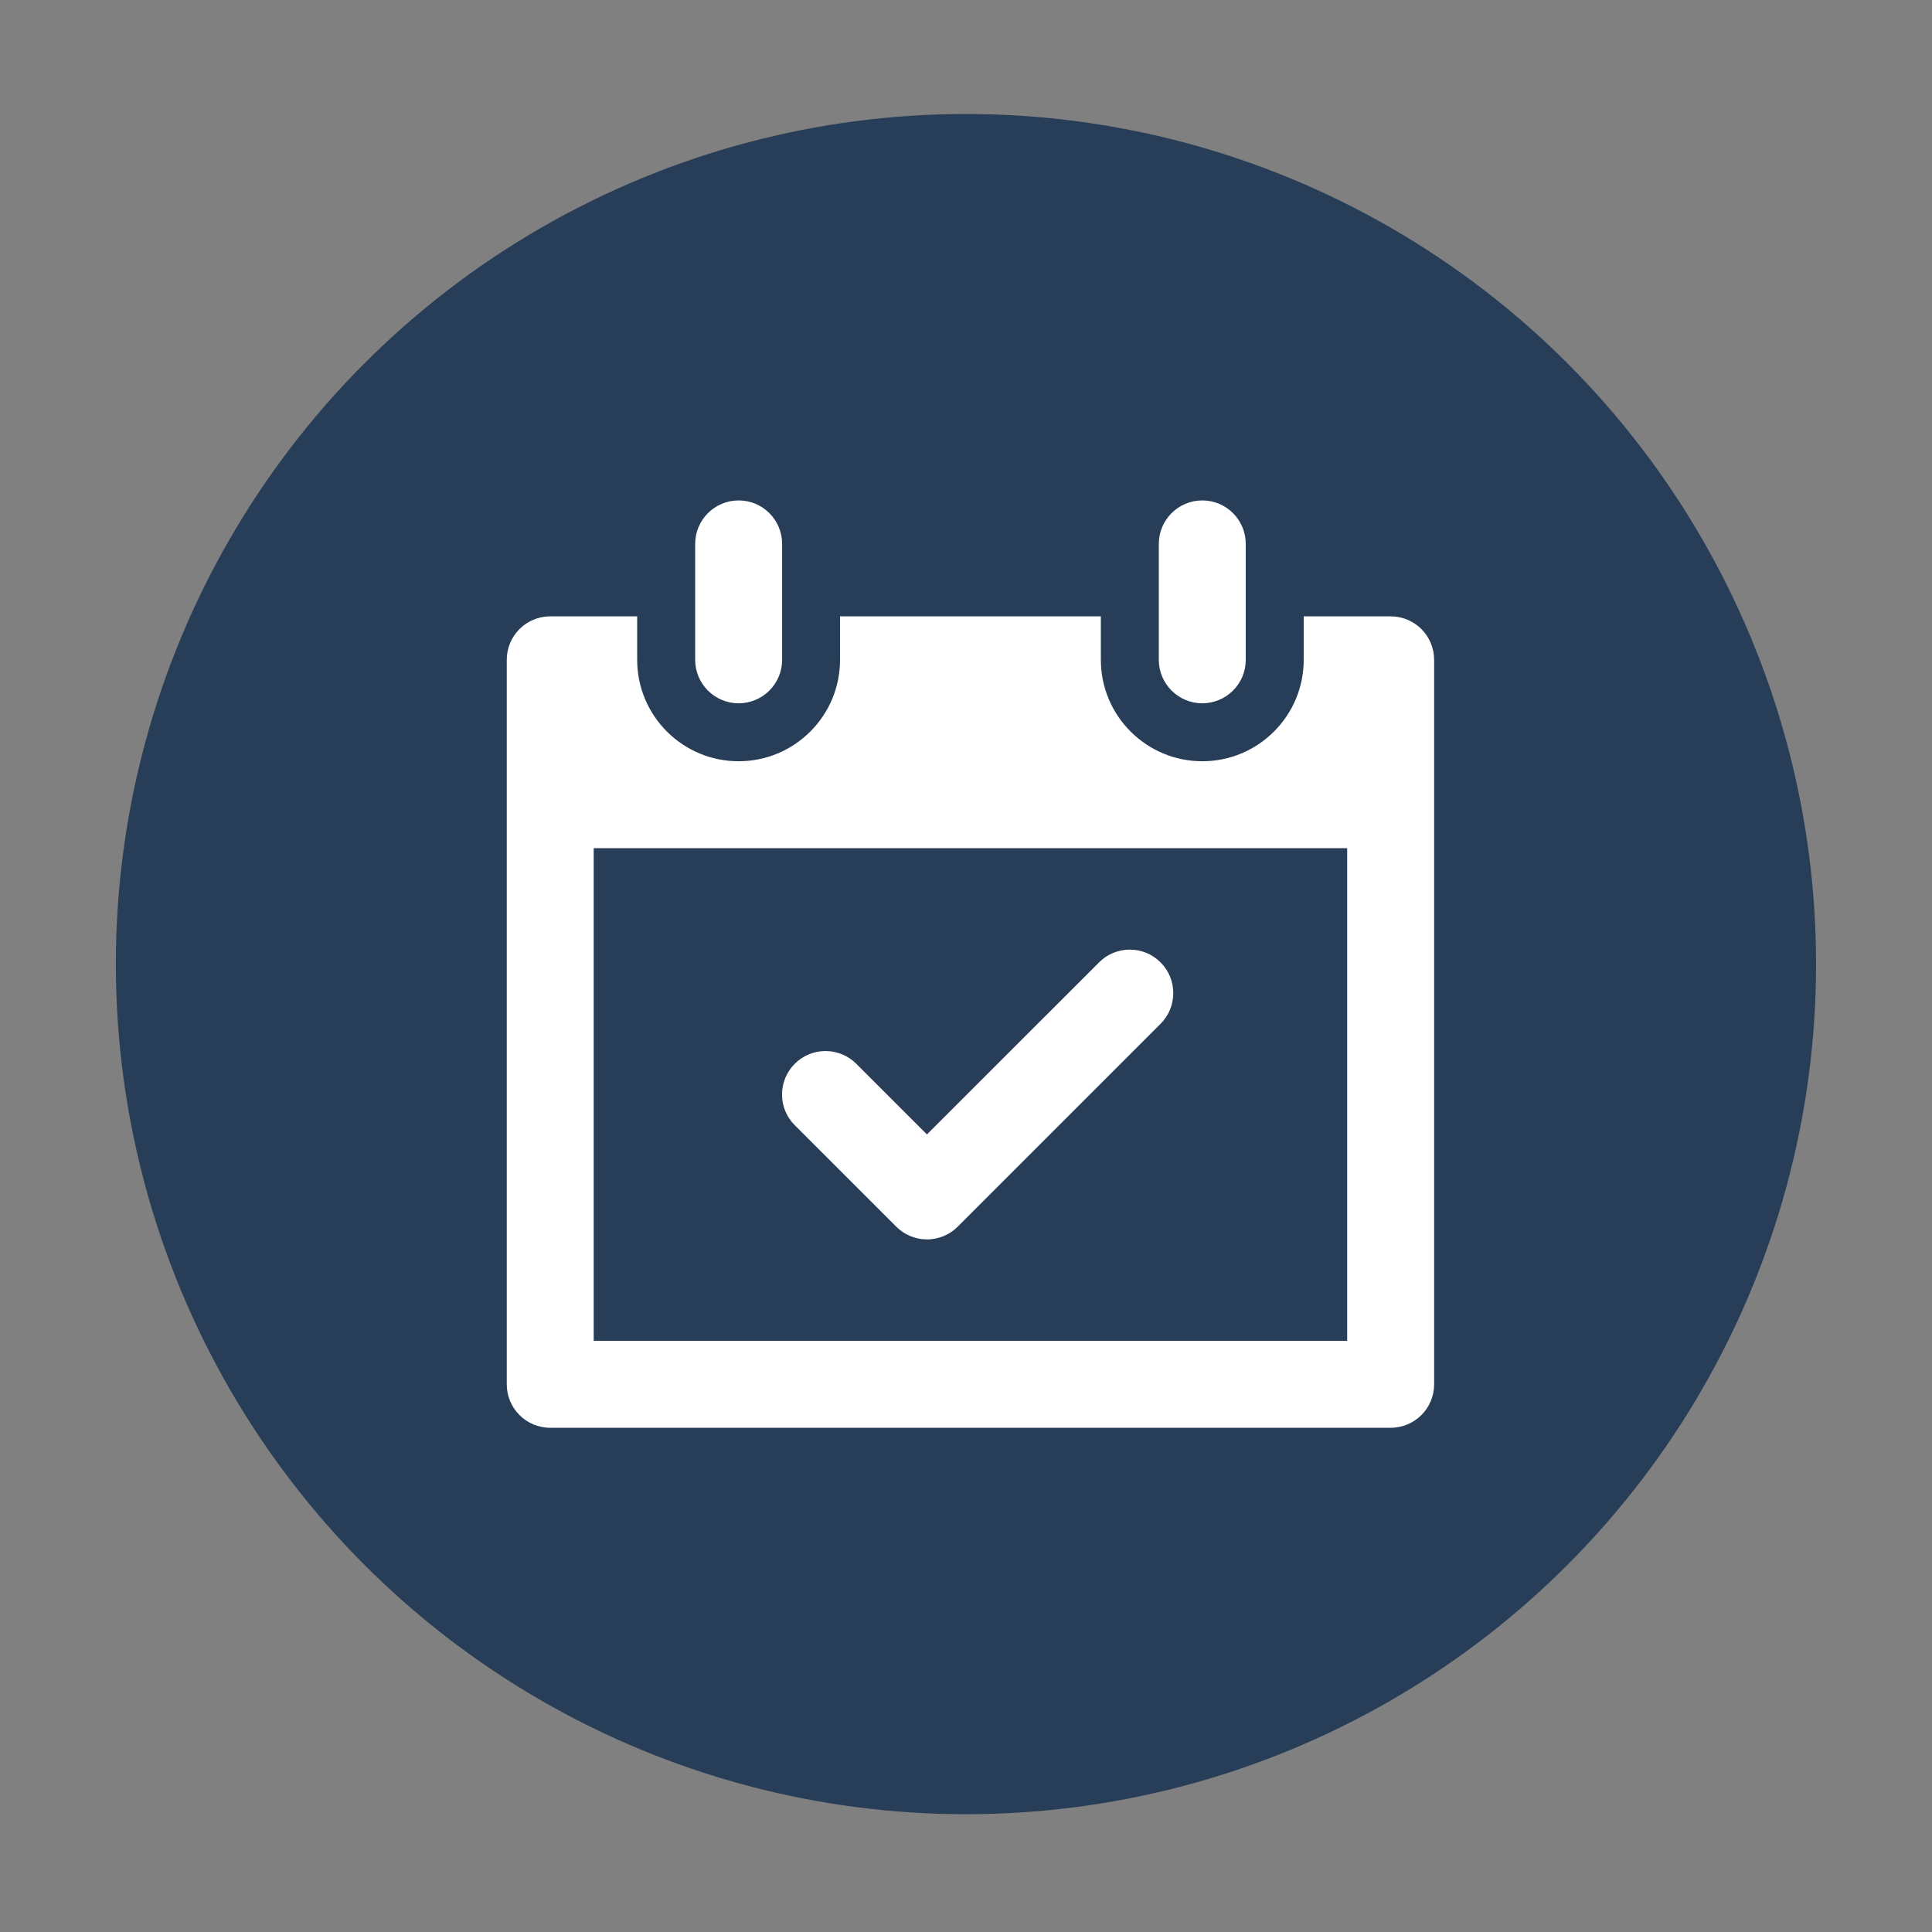 <?xml version="1.0" encoding="utf-8"?>
<!-- Generator: Adobe Illustrator 16.0.0, SVG Export Plug-In . SVG Version: 6.00 Build 0)  -->
<!DOCTYPE svg PUBLIC "-//W3C//DTD SVG 1.1//EN" "http://www.w3.org/Graphics/SVG/1.1/DTD/svg11.dtd">
<svg version="1.1" id="Layer_1" xmlns="http://www.w3.org/2000/svg" xmlns:xlink="http://www.w3.org/1999/xlink" x="0px" y="0px"
	 width="50px" height="50px" viewBox="0 0 50 50" enable-background="new 0 0 50 50" xml:space="preserve">
<rect x="0" y="0" width="50" height="50" fill="#808080" stroke="none"/>
<g>
	<circle fill="#283E58" cx="24.999" cy="24.951" r="22.001"/>
	<g id="CALENDAR__x2F__OK_2_">
		<g id="CALENDAR__x2F__OK_3_">
			<g>
				<path fill="#FFFFFF" d="M31.115,18.201c0.622,0,1.125-0.504,1.125-1.125v-3c0-0.621-0.503-1.125-1.125-1.125
					c-0.621,0-1.125,0.504-1.125,1.125v3C29.99,17.697,30.494,18.201,31.115,18.201z M35.99,15.951h-2.25v1.125
					c0,1.449-1.175,2.625-2.625,2.625c-1.449,0-2.625-1.176-2.625-2.625v-1.125h-6.75v1.125c0,1.449-1.175,2.625-2.625,2.625
					s-2.625-1.176-2.625-2.625v-1.125h-2.25c-0.622,0-1.125,0.504-1.125,1.125v18.75c0,0.621,0.503,1.125,1.125,1.125h21.75
					c0.622,0,1.125-0.504,1.125-1.125v-18.75C37.115,16.455,36.612,15.951,35.99,15.951z M34.865,34.701h-19.5v-12.75h19.5V34.701z
					 M19.116,18.201c0.622,0,1.125-0.504,1.125-1.125v-3c0-0.621-0.503-1.125-1.125-1.125s-1.125,0.504-1.125,1.125v3
					C17.991,17.697,18.494,18.201,19.116,18.201z M23.195,31.746c0.204,0.203,0.485,0.33,0.795,0.33s0.592-0.127,0.795-0.33
					l5.25-5.25c0.204-0.203,0.329-0.484,0.329-0.795c0-0.621-0.503-1.125-1.125-1.125c-0.311,0-0.592,0.125-0.795,0.33l-4.455,4.453
					l-1.83-1.83c-0.204-0.203-0.485-0.328-0.795-0.328c-0.622,0-1.125,0.504-1.125,1.125c0,0.311,0.126,0.592,0.33,0.795
					L23.195,31.746z"/>
			</g>
		</g>
	</g>
</g>
</svg>
